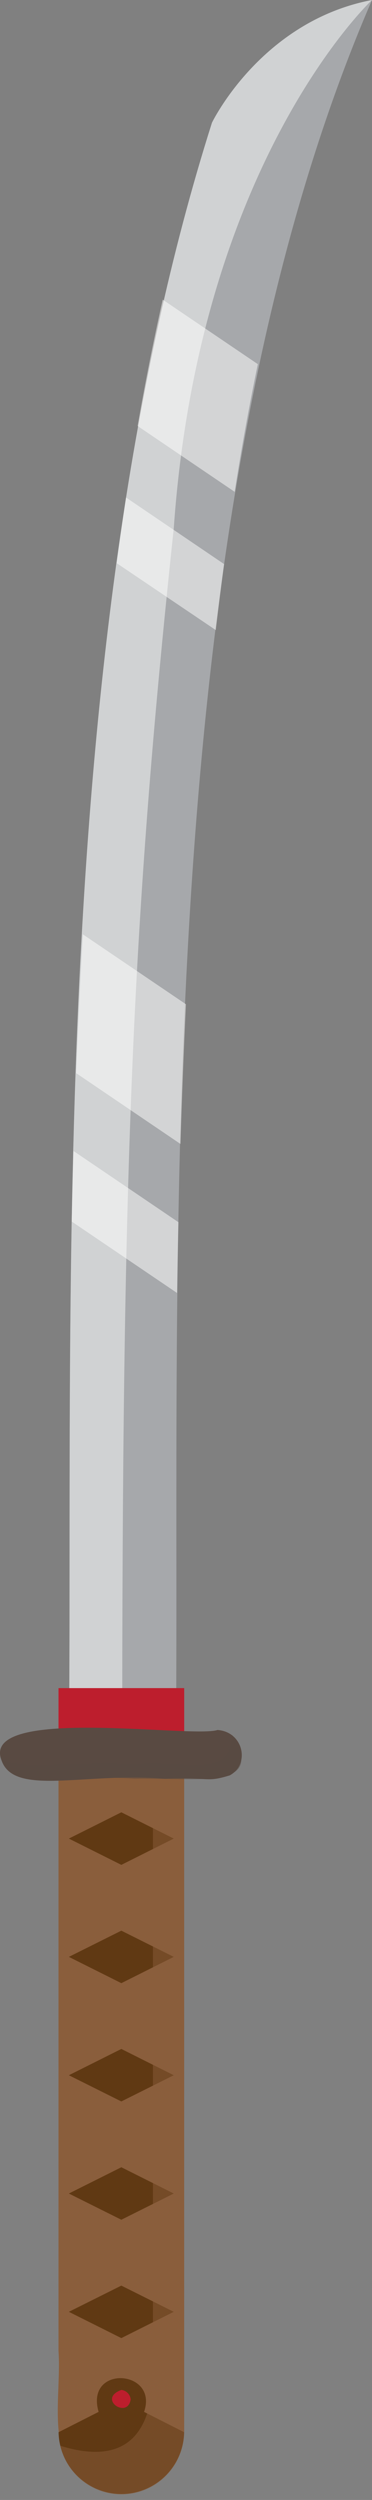 <svg height="369" viewBox="0 0 55 369" width="55" xmlns="http://www.w3.org/2000/svg"><rect x="0" y="0" width="55" height="369" fill="#808080" stroke="none"/><g fill="none"><path d="m31.34 18.11c-24.41 76.82-20.48 174.15-21.16 240.22h15.82c.68-71.33-4.23-181.62 29-258.33-16.44 3.14-23.66 18.11-23.66 18.11z" fill="#a6a8ab"/><path d="m31.34 18.11c-24.41 76.82-20.48 174.15-21.16 240.22h7.89c0-83.6 1.27-120.87 7.62-180.34 3.8-54.2 29.31-77.99 29.31-77.99-16.44 3.14-23.66 18.11-23.66 18.11z" fill="#d0d2d3"/><path d="m8.65 249.17h18.58v11.2h-18.58z" fill="#bd1e2d"/><path d="m17.94 249.17h9.29v11.2h-9.29z" fill="#bd1e2d"/><path d="m8.65 258.33v88.67c.57 8.11-3.17 19.64 9.29 21.08 2.464 0 4.827-.979 6.569-2.721s2.721-4.105 2.721-6.569v-100.46z" fill="#8a5e3c"/><g fill="#603913"><path d="m17.94 267.5-7.76 3.88 7.76 3.88 7.75-3.88z"/><path d="m17.94 284.97-7.76 3.87 7.76 3.88 7.75-3.88z"/><path d="m17.94 302.43-7.76 3.88 7.76 3.87 7.75-3.87z"/><path d="m17.94 319.89-7.76 3.88 7.76 3.87 7.75-3.87z"/><path d="m17.94 337.36-7.76 3.87 7.76 3.88 7.75-3.88z"/><path d="m17.94 368.12c5.061-.005 9.187-4.06 9.28-9.12l-5.92-3c2.16-6.27-8.75-7-6.72 0l-5.92 3c.093 5.06 4.219 9.115 9.28 9.12z"/></g><path d="m19.32 354.14c-.41 3-5-.05-1.38-1.38.726.08 1.3.654 1.38 1.38z" fill="#bd1e2d"/><path d="m22.61 258.33v86.67c0 4.48 2.05 20.88-13.7 16 1.067 4.601 5.42 7.667 10.112 7.121 4.692-.545 8.225-4.528 8.208-9.251v-100.54z" fill="#8a5e3c" opacity=".5"/><path d="m32.16 255.35c-3.78 1.25-35.29-3.66-31.91 4.55 1.92 5.28 12.4 1.66 24.07 2.65 6.86-.28 6 .61 9.65-.5 3.03-1.64 2.03-6.43-1.81-6.7z" fill="#594a42"/><path d="m34.3 256.07c-.18 6.57-6.45 3.69-14.29 4.29-11.3-.4-16.24.92-19.82-.72 2 5.23 9 2.1 19.68 2.91 9.59-.18 19.53 1.72 14.43-6.48z" fill="#594a42" opacity=".5"/><path d="m20.35 62.88 14.35 9.72c1-6.43 2.15-12.74 3.42-18.85l-14.06-9.52c-1.36 6.04-2.6 12.27-3.71 18.65z" fill="#fff" opacity=".5"/><path d="m17.26 83.13 14.64 9.87c.39-3.26.8-6.52 1.23-9.74l-14.5-9.83c-.48 3.227-.937 6.46-1.37 9.7z" fill="#fff" opacity=".5"/><path d="m11.26 158.4 15.42 10.45c.21-6.72.47-13.62.81-20.62l-15.24-10.32c-.4 6.93-.72 13.78-.99 20.49z" fill="#fff" opacity=".5"/><path d="m26.38 180.4-15.51-10.51c-.1 3.533-.19 7.003-.27 10.41l15.58 10.55c.05-3.41.12-6.85.2-10.45z" fill="#fff" opacity=".5"/></g></svg>